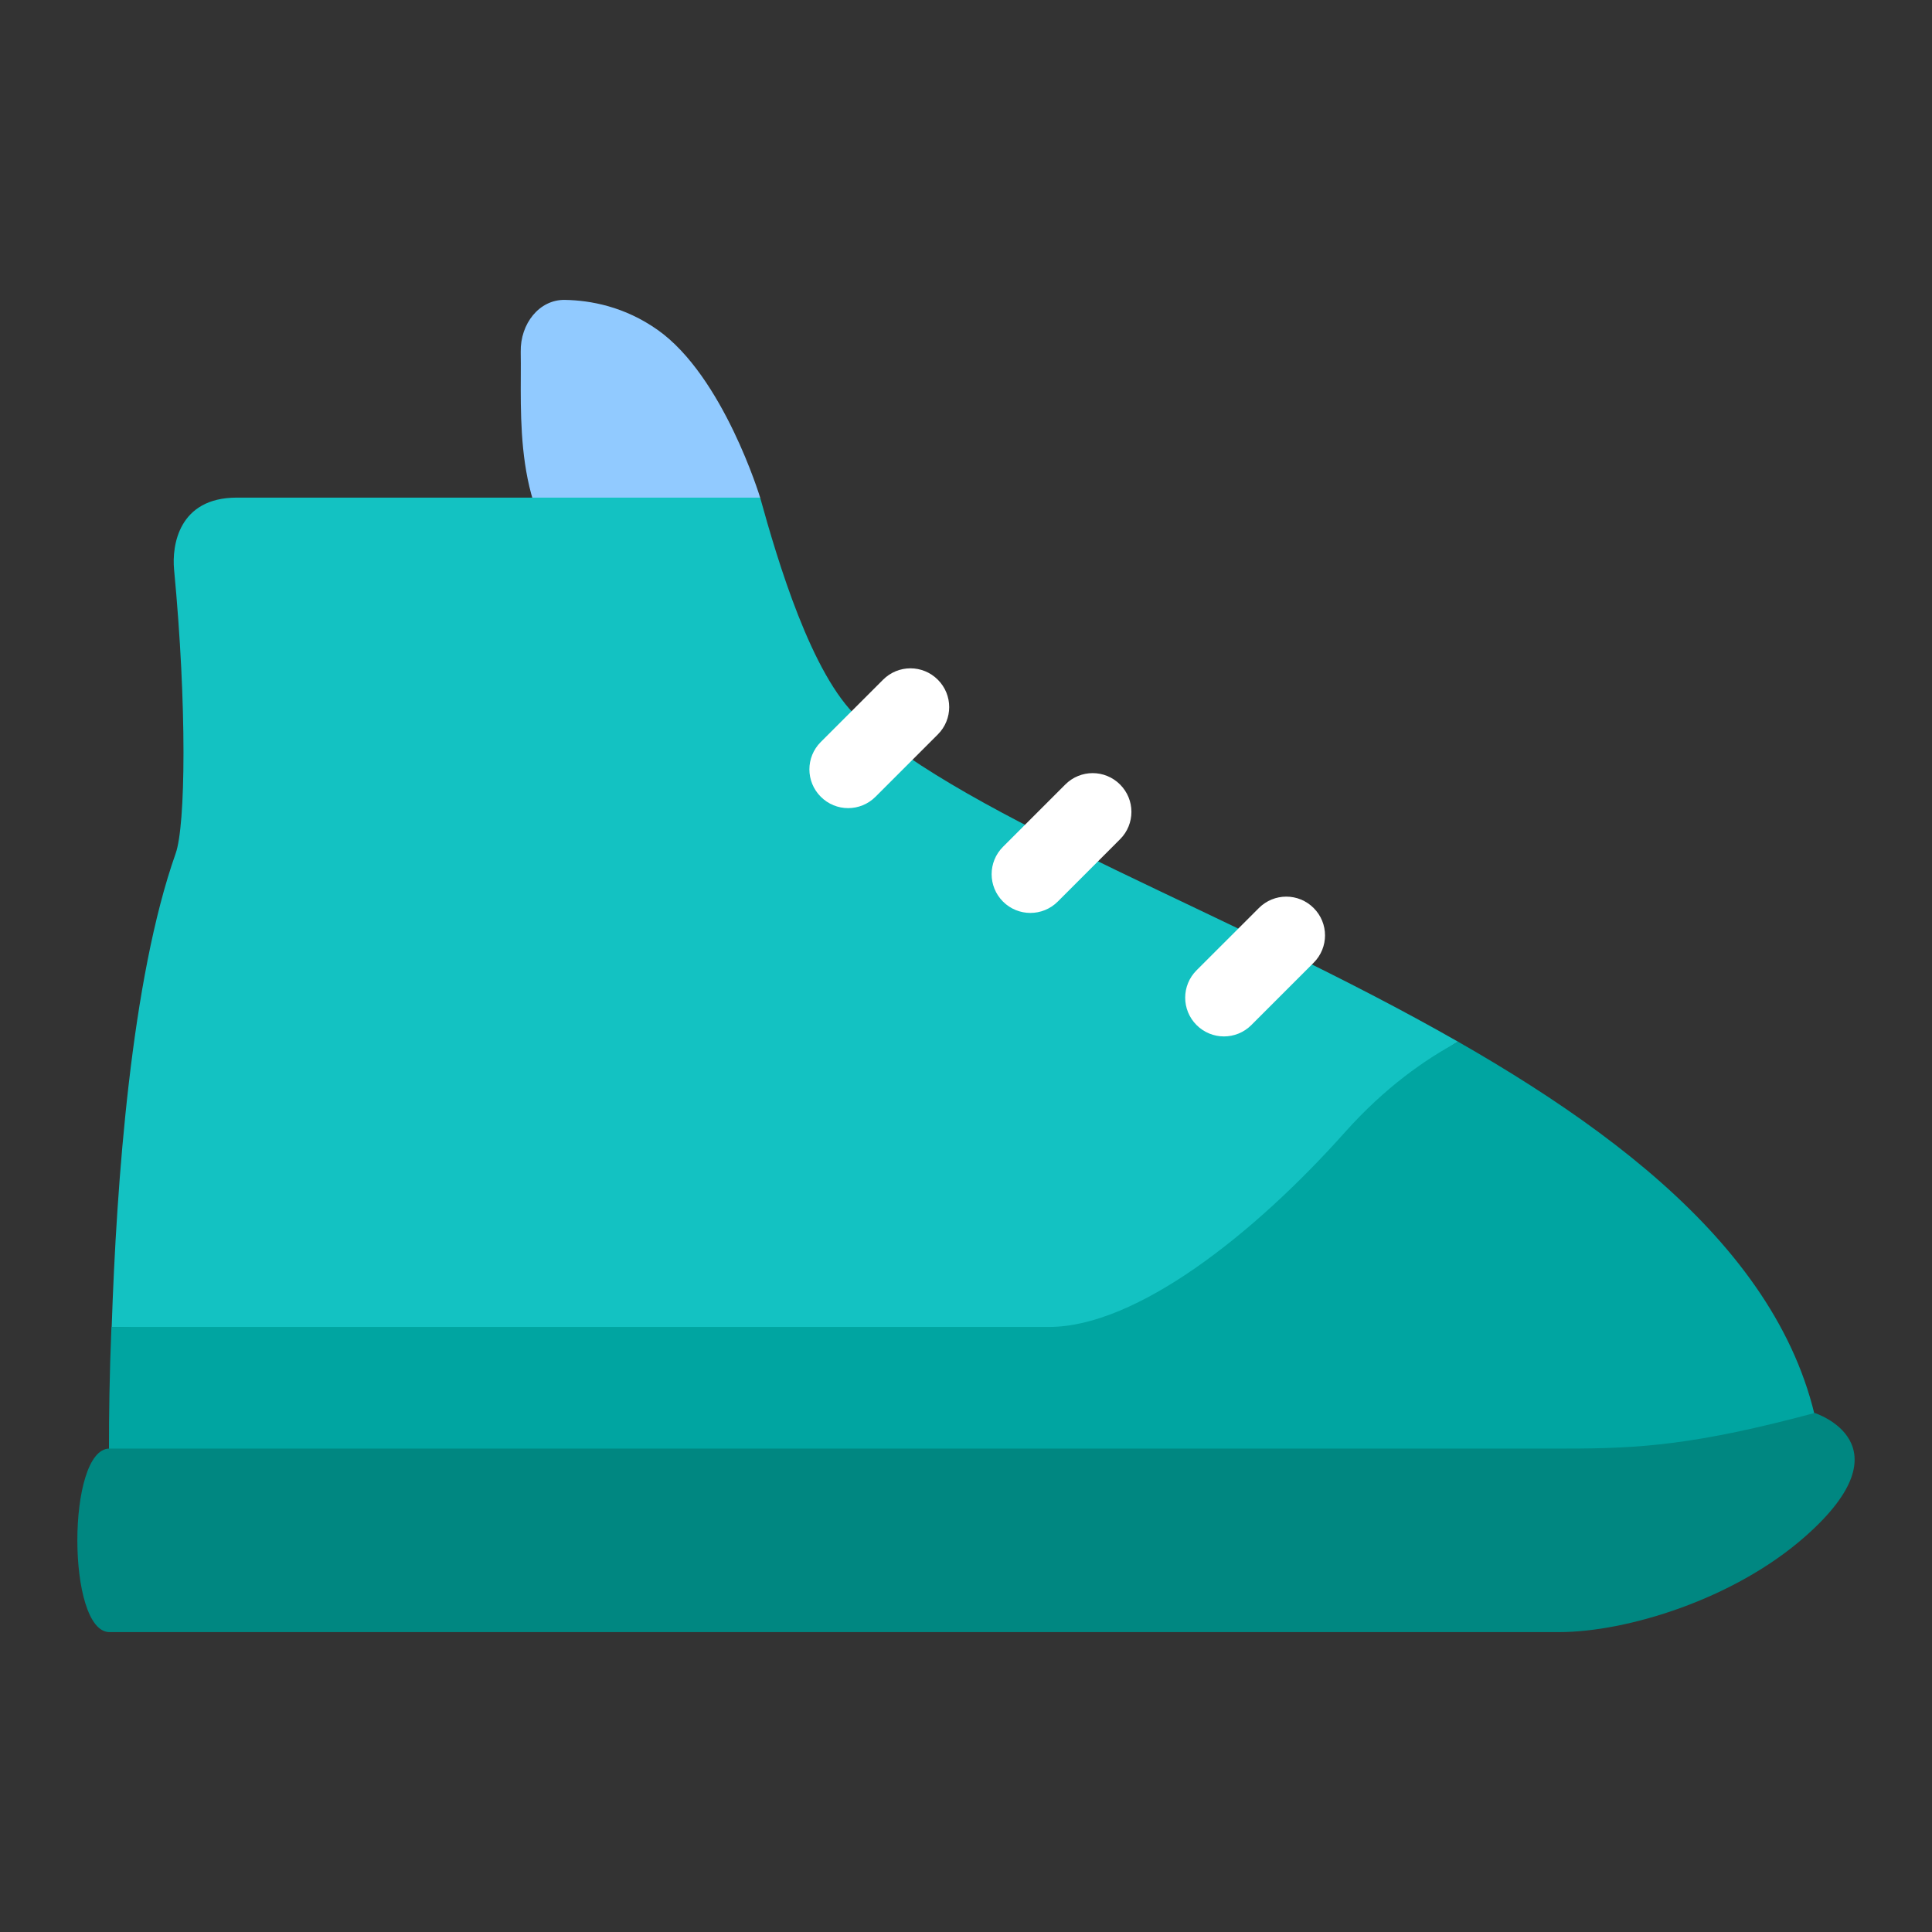 <svg width="53" height="53" viewBox="0 0 53 53" fill="none" xmlns="http://www.w3.org/2000/svg">
<rect x="0" y="0" width="53" height="53" fill="#333333" stroke="none"/>
<g id="sneakers">
<path id="Vector" d="M20.853 13.651C20.853 13.651 19.846 10.324 18.041 9.05C17.135 8.41 16.201 8.239 15.497 8.227C14.798 8.214 14.27 8.876 14.285 9.654C14.316 11.31 14.037 14.151 15.879 15.74C18.587 18.076 21.333 18.129 21.333 18.129C21.333 18.129 20.427 14.615 20.853 13.651Z" fill="#91CAFF"/>
<path id="Vector_2" d="M6.495 13.651C4.894 13.651 4.714 14.975 4.775 15.62C5.133 19.384 5.092 22.639 4.819 23.412C3.599 26.863 3.196 32.45 3.064 36.402L28.777 37.179C31.176 37.252 34.408 34.626 36.886 31.848C38.004 30.594 39.11 29.056 40 28.578C33.855 25.065 26.602 22.495 23.546 19.698C22.261 18.523 21.331 15.377 20.853 13.651H6.495Z" fill="#13C2C2"/>
<path id="Vector_3" d="M40.001 28.578C39.11 29.055 38.004 29.817 36.886 31.071C34.408 33.849 31.177 36.402 28.777 36.402H3.057C2.947 39.053 3.005 40.983 3.005 40.983H50.035C50.035 35.558 45.454 31.696 40.001 28.578Z" fill="#00A5A1"/>
<path id="Vector_4" d="M49.783 38.762C46.518 39.637 44.986 39.738 42.984 39.738H3.004C1.828 39.738 1.828 44.773 3.004 44.773H42.775C44.603 44.773 47.563 43.885 49.534 42.139C52.404 39.599 49.783 38.762 49.783 38.762Z" fill="#008781"/>
<path id="Vector_5" d="M34.535 24.909L32.825 26.618C32.409 27.034 32.409 27.704 32.825 28.12C33.242 28.536 33.911 28.536 34.328 28.12L36.037 26.411C36.453 25.995 36.453 25.325 36.037 24.909C35.621 24.493 34.951 24.493 34.535 24.909ZM29.224 21.521L27.515 23.23C27.099 23.646 27.099 24.316 27.515 24.733C27.931 25.148 28.601 25.148 29.017 24.733L30.726 23.023C31.142 22.607 31.142 21.937 30.726 21.521C30.31 21.105 29.64 21.105 29.224 21.521ZM24.225 18.646L22.516 20.355C22.1 20.771 22.1 21.441 22.516 21.857C22.932 22.273 23.602 22.273 24.018 21.857L25.727 20.148C26.143 19.732 26.143 19.062 25.727 18.646C25.311 18.23 24.641 18.23 24.225 18.646Z" fill="white"/>
</g>
</svg>

